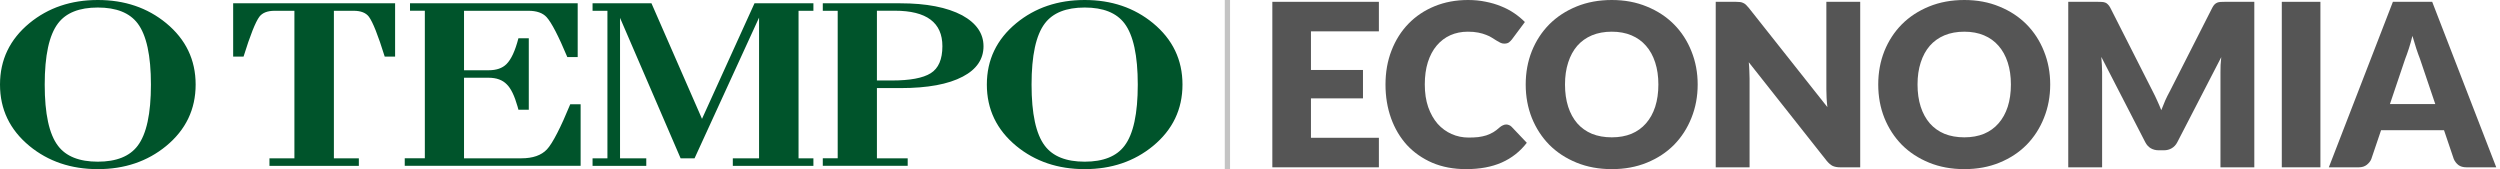 <svg width="473" height="32" viewBox="0 0 473 32" fill="none" xmlns="http://www.w3.org/2000/svg">
<path d="M122.283 31.376H112.112V29.952H114.925V2.041H112.112V0.624H123.258L132.819 22.488L142.751 0.624H153.897V2.041H151.085V29.952H153.897V31.376H138.648V29.952H143.614V3.332L131.409 29.952H128.772L124.556 20.174L117.31 3.381V29.952H122.276V31.376H122.283ZM109.854 19.732H107.89C106.136 24.011 104.544 27.146 103.477 28.268C102.418 29.391 100.805 29.952 98.637 29.952H87.793V14.709H92.451C93.924 14.709 95.067 15.123 95.881 15.958C96.666 16.715 97.347 18.125 97.929 20.174C97.985 20.363 98.034 20.552 98.083 20.756H100.047V7.246H98.083C97.473 9.617 96.716 11.244 95.818 12.135C95.039 12.907 93.917 13.292 92.451 13.292H87.793V2.041H99.984C101.534 2.041 102.678 2.441 103.414 3.241C104.354 4.279 105.659 6.797 107.335 10.795H109.299V0.617H77.573V2.034H80.379V29.945H76.577V31.369H109.854V19.725V19.732ZM49.08 3.157C49.655 2.413 50.616 2.041 51.963 2.041H55.702V29.952H50.981V31.376H67.893V29.952H63.172V2.041H66.911C68.258 2.041 69.219 2.413 69.787 3.157C70.523 4.139 71.526 6.65 72.789 10.711H74.753V0.624H44.114V10.711H46.078C47.341 6.657 48.344 4.139 49.08 3.157ZM186.711 16C186.711 11.314 188.57 7.442 192.288 4.377C195.844 1.459 200.151 0 205.222 0C210.294 0 214.594 1.459 218.15 4.377C221.868 7.442 223.726 11.314 223.726 16C223.726 20.686 221.868 24.558 218.15 27.623C214.594 30.541 210.287 32 205.222 32C200.158 32 195.844 30.541 192.288 27.623C188.57 24.558 186.711 20.686 186.711 16ZM195.171 16.007C195.171 21.52 196.005 25.378 197.682 27.581C199.197 29.587 201.708 30.59 205.222 30.59C208.737 30.59 211.248 29.587 212.756 27.581C214.432 25.378 215.267 21.513 215.267 16.007C215.267 10.501 214.425 6.643 212.756 4.433C211.241 2.427 208.73 1.424 205.222 1.424C201.715 1.424 199.197 2.427 197.682 4.433C196.005 6.643 195.171 10.501 195.171 16.007ZM171.728 31.369H155.672V29.945H158.492V2.041H155.672V0.624H170.332C175.277 0.624 179.178 1.382 182.032 2.89C184.726 4.37 186.08 6.327 186.08 8.754C186.08 11.181 184.775 13.124 182.159 14.492C179.416 15.944 175.502 16.666 170.395 16.666H165.913V29.952H171.735V31.376L171.728 31.369ZM165.906 15.228H168.74C172.17 15.228 174.625 14.773 176.091 13.854C177.564 12.935 178.301 11.23 178.301 8.74C178.301 4.265 175.299 2.027 169.294 2.027H165.913V15.228H165.906ZM0 16C0 11.314 1.859 7.442 5.577 4.377C9.133 1.459 13.44 0 18.511 0C23.583 0 27.883 1.459 31.439 4.377C35.157 7.442 37.015 11.314 37.015 16C37.015 20.686 35.157 24.558 31.439 27.623C27.883 30.541 23.576 32 18.511 32C13.447 32 9.133 30.541 5.577 27.623C1.859 24.558 0 20.686 0 16ZM8.459 16.007C8.459 21.52 9.294 25.378 10.971 27.581C12.479 29.587 14.997 30.59 18.504 30.59C22.011 30.59 24.53 29.587 26.045 27.581C27.721 25.371 28.556 21.513 28.556 16.007C28.556 10.501 27.714 6.643 26.045 4.433C24.53 2.427 22.018 1.424 18.504 1.424C14.99 1.424 12.479 2.427 10.971 4.433C9.294 6.643 8.459 10.501 8.459 16.007Z" fill="#00542B"/>
<rect x="231.727" width="1" height="32" fill="#C4C4C4"/>
<path d="M248.033 5.931V13.238H257.876V18.611H248.033V26.069H260.885V31.656H240.727V0.344H260.885V5.931H248.033Z" fill="#555555"/>
<path d="M284.98 23.554C285.152 23.554 285.324 23.59 285.496 23.662C285.668 23.719 285.833 23.826 285.991 23.984L288.87 27.014C287.609 28.662 286.026 29.908 284.121 30.753C282.23 31.584 279.987 32 277.394 32C275.016 32 272.881 31.599 270.99 30.797C269.113 29.98 267.515 28.862 266.197 27.444C264.894 26.011 263.891 24.321 263.189 22.372C262.487 20.409 262.136 18.282 262.136 15.989C262.136 13.654 262.515 11.512 263.275 9.563C264.034 7.601 265.101 5.91 266.477 4.492C267.852 3.073 269.5 1.97 271.42 1.182C273.34 0.394 275.453 0 277.759 0C278.934 0 280.038 0.107 281.069 0.322C282.115 0.523 283.089 0.809 283.992 1.182C284.894 1.54 285.725 1.977 286.485 2.493C287.244 3.009 287.918 3.567 288.505 4.169L286.055 7.457C285.897 7.658 285.711 7.844 285.496 8.016C285.281 8.174 284.98 8.253 284.594 8.253C284.336 8.253 284.092 8.195 283.863 8.081C283.634 7.966 283.39 7.83 283.132 7.672C282.874 7.5 282.588 7.321 282.273 7.135C281.972 6.934 281.606 6.755 281.177 6.598C280.761 6.426 280.267 6.283 279.694 6.168C279.135 6.053 278.476 5.996 277.716 5.996C276.513 5.996 275.41 6.218 274.407 6.662C273.418 7.106 272.559 7.758 271.828 8.618C271.112 9.463 270.553 10.509 270.152 11.755C269.765 12.988 269.571 14.399 269.571 15.989C269.571 17.594 269.786 19.02 270.216 20.266C270.66 21.512 271.255 22.566 272 23.425C272.759 24.27 273.64 24.915 274.643 25.359C275.646 25.803 276.721 26.026 277.867 26.026C278.526 26.026 279.128 25.997 279.672 25.94C280.217 25.868 280.725 25.761 281.198 25.617C281.671 25.46 282.115 25.259 282.53 25.015C282.946 24.758 283.369 24.435 283.798 24.048C283.97 23.905 284.157 23.791 284.357 23.704C284.558 23.604 284.766 23.554 284.98 23.554Z" fill="#555555"/>
<path d="M321.2 15.989C321.2 18.253 320.806 20.359 320.018 22.308C319.244 24.256 318.148 25.954 316.73 27.401C315.312 28.834 313.599 29.958 311.594 30.775C309.602 31.592 307.389 32 304.953 32C302.517 32 300.297 31.592 298.291 30.775C296.285 29.958 294.566 28.834 293.133 27.401C291.714 25.954 290.611 24.256 289.823 22.308C289.05 20.359 288.663 18.253 288.663 15.989C288.663 13.726 289.05 11.619 289.823 9.671C290.611 7.722 291.714 6.032 293.133 4.599C294.566 3.166 296.285 2.042 298.291 1.225C300.297 0.408 302.517 0 304.953 0C307.389 0 309.602 0.415 311.594 1.246C313.599 2.063 315.312 3.188 316.73 4.621C318.148 6.053 319.244 7.744 320.018 9.692C320.806 11.641 321.2 13.74 321.2 15.989ZM313.764 15.989C313.764 14.442 313.564 13.052 313.162 11.82C312.761 10.573 312.181 9.52 311.422 8.661C310.677 7.801 309.76 7.142 308.671 6.684C307.582 6.225 306.343 5.996 304.953 5.996C303.549 5.996 302.295 6.225 301.192 6.684C300.103 7.142 299.179 7.801 298.42 8.661C297.675 9.52 297.102 10.573 296.7 11.82C296.299 13.052 296.099 14.442 296.099 15.989C296.099 17.551 296.299 18.955 296.7 20.201C297.102 21.434 297.675 22.48 298.42 23.339C299.179 24.199 300.103 24.858 301.192 25.316C302.295 25.761 303.549 25.983 304.953 25.983C306.343 25.983 307.582 25.761 308.671 25.316C309.76 24.858 310.677 24.199 311.422 23.339C312.181 22.48 312.761 21.434 313.162 20.201C313.564 18.955 313.764 17.551 313.764 15.989Z" fill="#555555"/>
<path d="M351.952 0.344V31.656H348.169C347.61 31.656 347.138 31.57 346.751 31.398C346.378 31.212 346.006 30.897 345.633 30.453L330.869 11.777C330.926 12.336 330.962 12.88 330.976 13.41C331.005 13.926 331.019 14.413 331.019 14.872V31.656H324.615V0.344H328.44C328.756 0.344 329.021 0.358 329.236 0.387C329.451 0.415 329.644 0.473 329.816 0.559C329.988 0.63 330.153 0.738 330.31 0.881C330.468 1.024 330.647 1.218 330.847 1.461L345.741 20.266C345.669 19.664 345.619 19.084 345.59 18.525C345.562 17.952 345.547 17.415 345.547 16.913V0.344H351.952Z" fill="#555555"/>
<path d="M387.899 15.989C387.899 18.253 387.505 20.359 386.717 22.308C385.943 24.256 384.847 25.954 383.429 27.401C382.011 28.834 380.299 29.958 378.293 30.775C376.301 31.592 374.088 32 371.652 32C369.216 32 366.996 31.592 364.99 30.775C362.984 29.958 361.265 28.834 359.832 27.401C358.414 25.954 357.31 24.256 356.522 22.308C355.749 20.359 355.362 18.253 355.362 15.989C355.362 13.726 355.749 11.619 356.522 9.671C357.31 7.722 358.414 6.032 359.832 4.599C361.265 3.166 362.984 2.042 364.99 1.225C366.996 0.408 369.216 0 371.652 0C374.088 0 376.301 0.415 378.293 1.246C380.299 2.063 382.011 3.188 383.429 4.621C384.847 6.053 385.943 7.744 386.717 9.692C387.505 11.641 387.899 13.74 387.899 15.989ZM380.463 15.989C380.463 14.442 380.263 13.052 379.862 11.82C379.46 10.573 378.88 9.52 378.121 8.661C377.376 7.801 376.459 7.142 375.37 6.684C374.281 6.225 373.042 5.996 371.652 5.996C370.248 5.996 368.994 6.225 367.891 6.684C366.802 7.142 365.878 7.801 365.119 8.661C364.374 9.52 363.801 10.573 363.399 11.82C362.998 13.052 362.798 14.442 362.798 15.989C362.798 17.551 362.998 18.955 363.399 20.201C363.801 21.434 364.374 22.48 365.119 23.339C365.878 24.199 366.802 24.858 367.891 25.316C368.994 25.761 370.248 25.983 371.652 25.983C373.042 25.983 374.281 25.761 375.37 25.316C376.459 24.858 377.376 24.199 378.121 23.339C378.88 22.48 379.46 21.434 379.862 20.201C380.263 18.955 380.463 17.551 380.463 15.989Z" fill="#555555"/>
<path d="M426.516 0.344V31.656H420.112V13.647C420.112 13.231 420.119 12.78 420.134 12.293C420.162 11.806 420.205 11.311 420.262 10.81L411.946 26.907C411.688 27.408 411.337 27.788 410.892 28.046C410.463 28.304 409.968 28.433 409.41 28.433H408.421C407.862 28.433 407.361 28.304 406.917 28.046C406.487 27.788 406.143 27.408 405.885 26.907L397.568 10.767C397.611 11.283 397.647 11.791 397.676 12.293C397.704 12.78 397.719 13.231 397.719 13.647V31.656H391.314V0.344H396.859C397.174 0.344 397.446 0.351 397.676 0.365C397.919 0.38 398.134 0.423 398.32 0.494C398.507 0.566 398.671 0.681 398.815 0.838C398.972 0.981 399.123 1.189 399.266 1.461L407.325 17.343C407.611 17.888 407.884 18.453 408.142 19.041C408.414 19.628 408.672 20.23 408.915 20.846C409.159 20.216 409.41 19.6 409.667 18.998C409.94 18.396 410.226 17.823 410.527 17.279L418.565 1.461C418.708 1.189 418.851 0.981 418.995 0.838C419.152 0.681 419.324 0.566 419.51 0.494C419.697 0.423 419.904 0.38 420.134 0.365C420.377 0.351 420.656 0.344 420.972 0.344H426.516Z" fill="#555555"/>
<path d="M439.022 31.656H431.715V0.344H439.022V31.656Z" fill="#555555"/>
<path d="M460.752 19.686L457.85 11.111C457.636 10.566 457.406 9.929 457.163 9.198C456.919 8.453 456.676 7.651 456.432 6.791C456.217 7.665 455.988 8.475 455.744 9.22C455.501 9.965 455.272 10.609 455.057 11.154L452.177 19.686H460.752ZM472.292 31.656H466.662C466.031 31.656 465.523 31.513 465.136 31.226C464.749 30.925 464.455 30.546 464.255 30.087L462.407 24.629H450.501L448.652 30.087C448.495 30.488 448.208 30.854 447.793 31.183C447.392 31.498 446.89 31.656 446.288 31.656H440.615L452.736 0.344H460.171L472.292 31.656Z" fill="#555555"/>
</svg>
